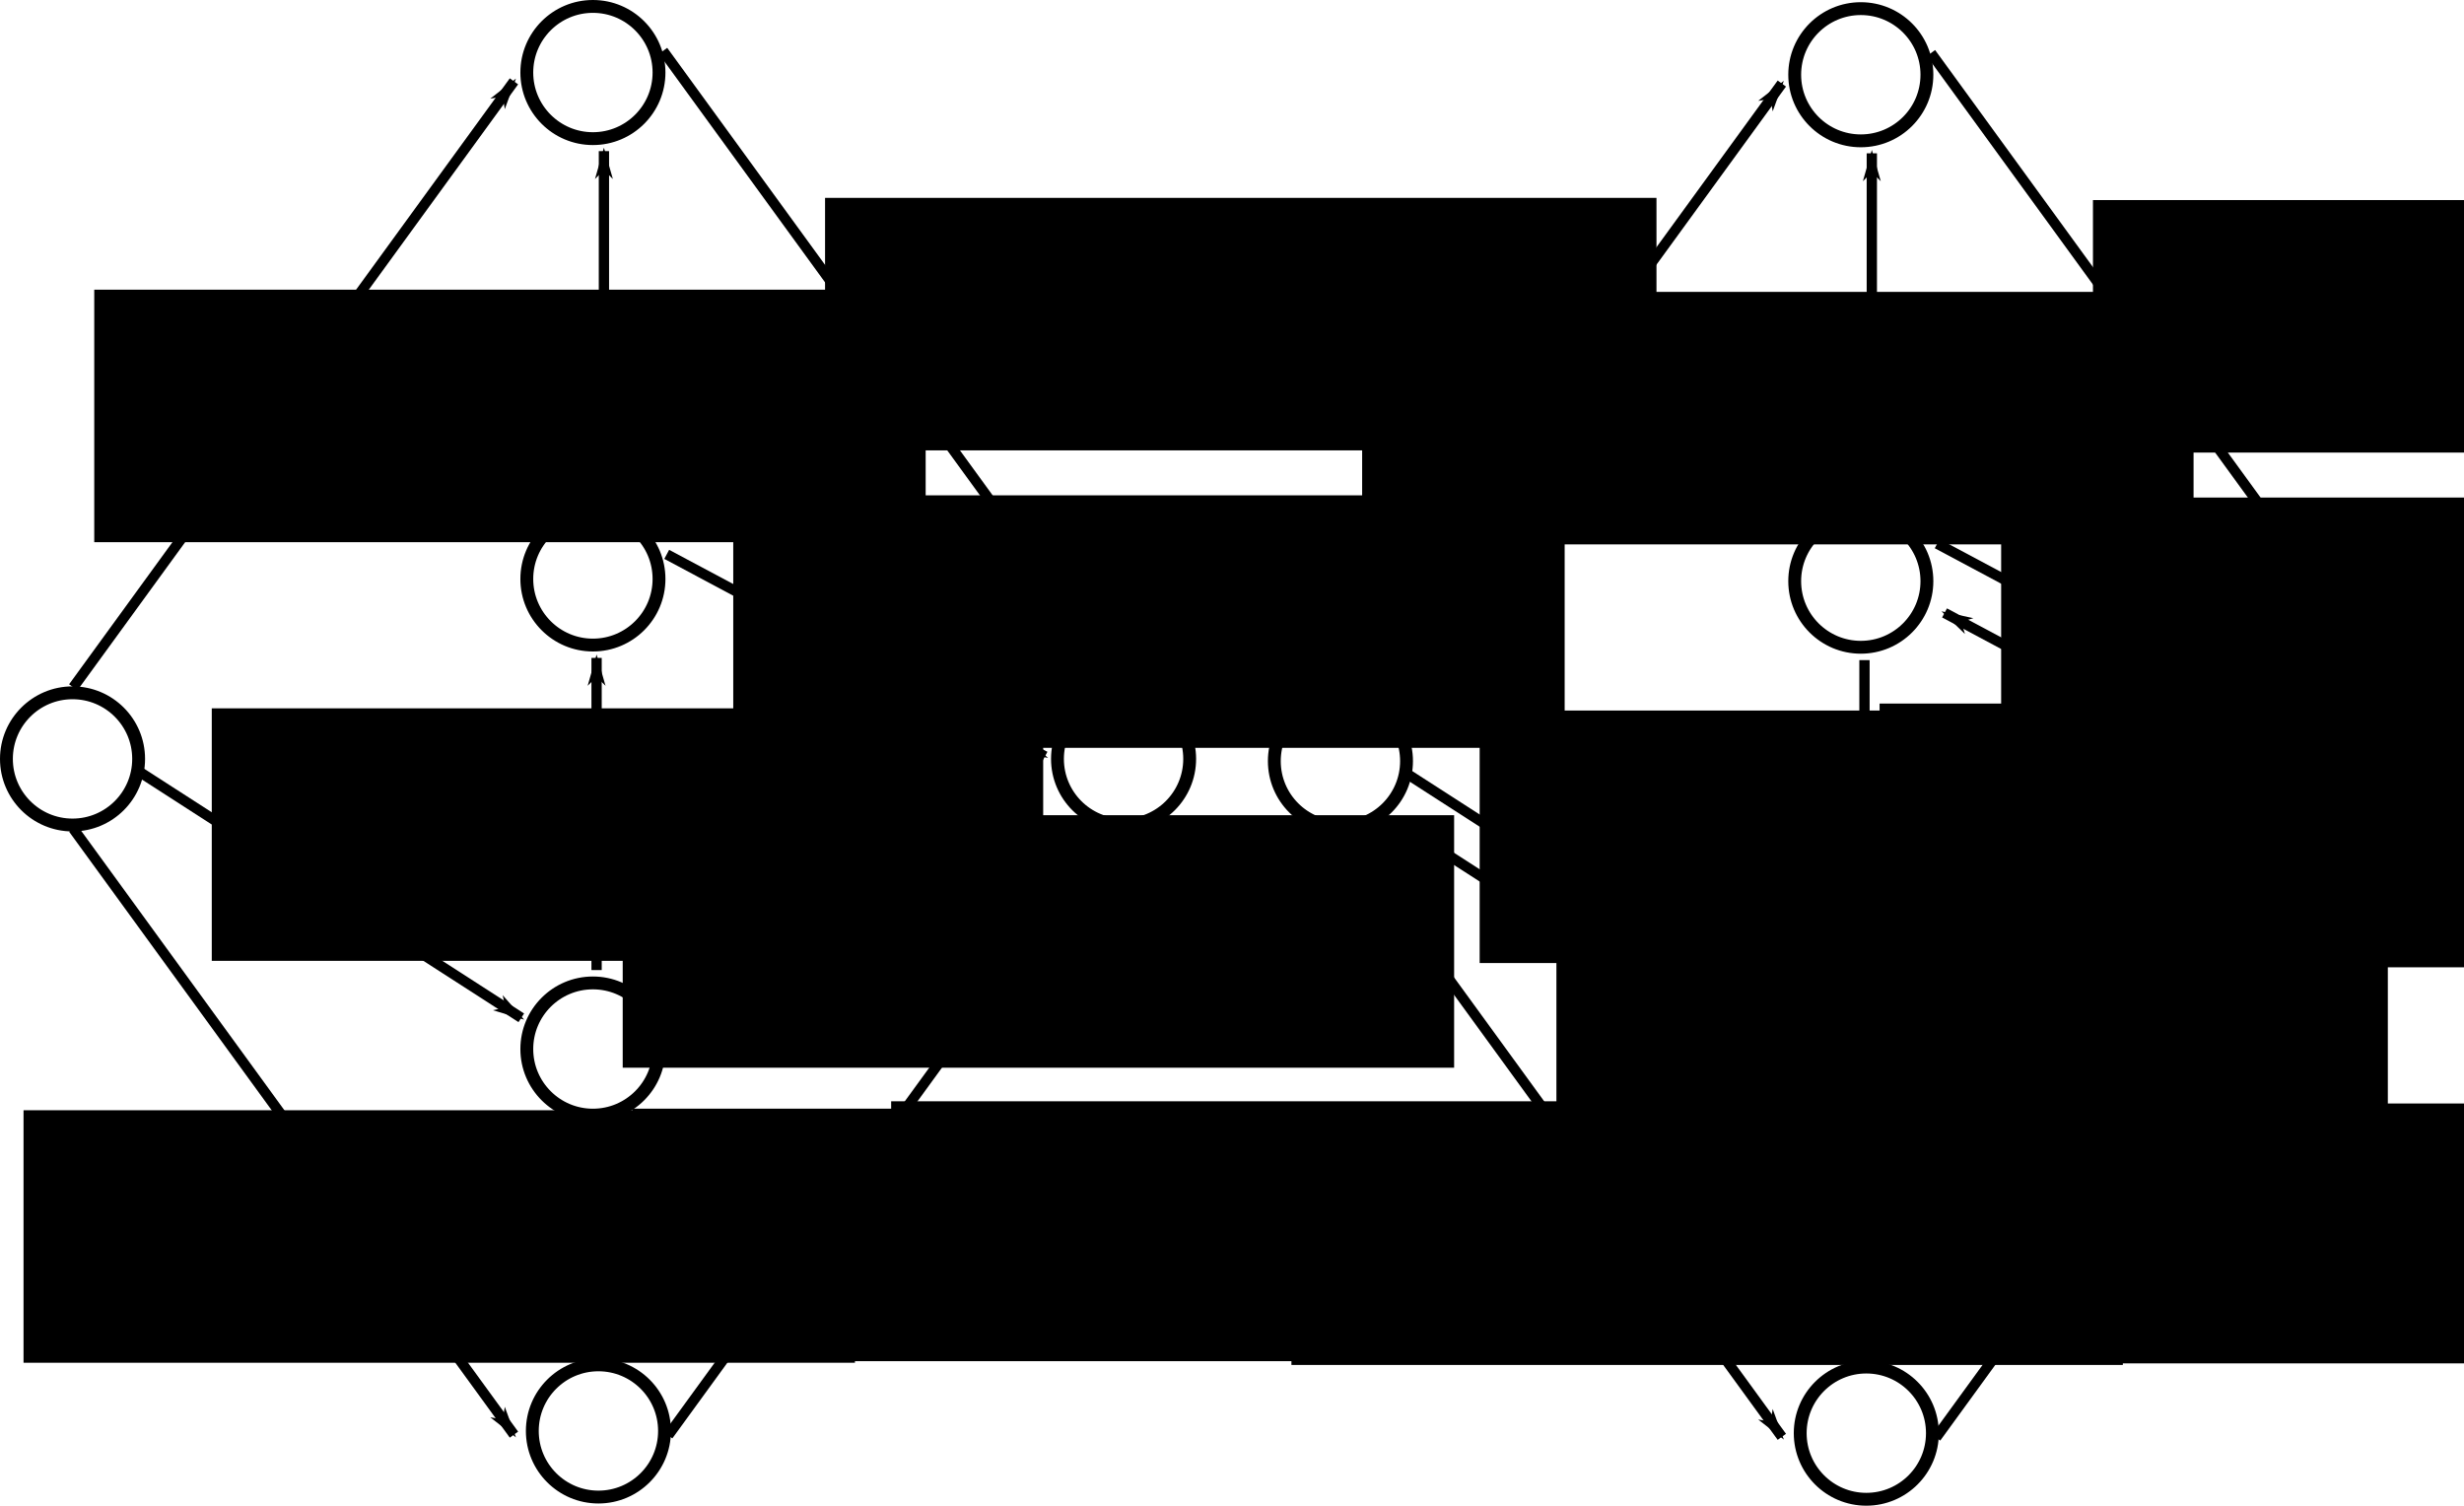 <?xml version="1.0" encoding="UTF-8" standalone="no"?>
<!-- Created with Inkscape (http://www.inkscape.org/) -->

<svg
   xmlns:dc="http://purl.org/dc/elements/1.1/"
   xmlns:cc="http://creativecommons.org/ns#"
   xmlns:rdf="http://www.w3.org/1999/02/22-rdf-syntax-ns#"
   xmlns:svg="http://www.w3.org/2000/svg"
   xmlns="http://www.w3.org/2000/svg"
   xmlns:sodipodi="http://sodipodi.sourceforge.net/DTD/sodipodi-0.dtd"
   xmlns:inkscape="http://www.inkscape.org/namespaces/inkscape"
   width="1917"
   height="1171.429"
   id="svg2"
   version="1.1"
   inkscape:version="0.47pre4 r22446"
   sodipodi:docname="hw5d3.svg">
  <defs
     id="defs4">
    <marker
       inkscape:stockid="Arrow1Lend"
       orient="auto"
       refY="0"
       refX="0"
       id="Arrow1Lend"
       style="overflow:visible">
      <path
         id="path3682"
         d="M 0,0 5,-5 -12.5,0 5,5 0,0 z"
         style="fill-rule:evenodd;stroke:#000000;stroke-width:1pt;marker-start:none"
         transform="matrix(-0.8,0,0,-0.8,-10,0)" />
    </marker>
    <inkscape:perspective
       sodipodi:type="inkscape:persp3d"
       inkscape:vp_x="0 : 526.18109 : 1"
       inkscape:vp_y="0 : 1000 : 0"
       inkscape:vp_z="744.09448 : 526.18109 : 1"
       inkscape:persp3d-origin="372.04724 : 350.78739 : 1"
       id="perspective10" />
    <inkscape:perspective
       id="perspective3598"
       inkscape:persp3d-origin="0.5 : 0.33333333 : 1"
       inkscape:vp_z="1 : 0.5 : 1"
       inkscape:vp_y="0 : 1000 : 0"
       inkscape:vp_x="0 : 0.5 : 1"
       sodipodi:type="inkscape:persp3d" />
    <inkscape:perspective
       id="perspective3598-5"
       inkscape:persp3d-origin="0.5 : 0.33333333 : 1"
       inkscape:vp_z="1 : 0.5 : 1"
       inkscape:vp_y="0 : 1000 : 0"
       inkscape:vp_x="0 : 0.5 : 1"
       sodipodi:type="inkscape:persp3d" />
    <inkscape:perspective
       id="perspective3629"
       inkscape:persp3d-origin="0.5 : 0.33333333 : 1"
       inkscape:vp_z="1 : 0.5 : 1"
       inkscape:vp_y="0 : 1000 : 0"
       inkscape:vp_x="0 : 0.5 : 1"
       sodipodi:type="inkscape:persp3d" />
    <inkscape:perspective
       id="perspective3629-7"
       inkscape:persp3d-origin="0.5 : 0.33333333 : 1"
       inkscape:vp_z="1 : 0.5 : 1"
       inkscape:vp_y="0 : 1000 : 0"
       inkscape:vp_x="0 : 0.5 : 1"
       sodipodi:type="inkscape:persp3d" />
    <inkscape:perspective
       id="perspective3660"
       inkscape:persp3d-origin="0.5 : 0.33333333 : 1"
       inkscape:vp_z="1 : 0.5 : 1"
       inkscape:vp_y="0 : 1000 : 0"
       inkscape:vp_x="0 : 0.5 : 1"
       sodipodi:type="inkscape:persp3d" />
    <inkscape:perspective
       id="perspective4141"
       inkscape:persp3d-origin="0.5 : 0.33333333 : 1"
       inkscape:vp_z="1 : 0.5 : 1"
       inkscape:vp_y="0 : 1000 : 0"
       inkscape:vp_x="0 : 0.5 : 1"
       sodipodi:type="inkscape:persp3d" />
    <marker
       inkscape:stockid="Arrow1Lend"
       orient="auto"
       refY="0"
       refX="0"
       id="Arrow1Lend-6"
       style="overflow:visible">
      <path
         id="path3682-5"
         d="M 0,0 5,-5 -12.5,0 5,5 0,0 z"
         style="fill-rule:evenodd;stroke:#000000;stroke-width:1pt;marker-start:none"
         transform="matrix(-0.8,0,0,-0.8,-10,0)" />
    </marker>
    <inkscape:perspective
       id="perspective4141-5"
       inkscape:persp3d-origin="0.5 : 0.33333333 : 1"
       inkscape:vp_z="1 : 0.5 : 1"
       inkscape:vp_y="0 : 1000 : 0"
       inkscape:vp_x="0 : 0.5 : 1"
       sodipodi:type="inkscape:persp3d" />
    <marker
       inkscape:stockid="Arrow1Lend"
       orient="auto"
       refY="0"
       refX="0"
       id="Arrow1Lend-61"
       style="overflow:visible">
      <path
         id="path3682-4"
         d="M 0,0 5,-5 -12.5,0 5,5 0,0 z"
         style="fill-rule:evenodd;stroke:#000000;stroke-width:1pt;marker-start:none"
         transform="matrix(-0.8,0,0,-0.8,-10,0)" />
    </marker>
    <inkscape:perspective
       id="perspective4141-59"
       inkscape:persp3d-origin="0.5 : 0.33333333 : 1"
       inkscape:vp_z="1 : 0.5 : 1"
       inkscape:vp_y="0 : 1000 : 0"
       inkscape:vp_x="0 : 0.5 : 1"
       sodipodi:type="inkscape:persp3d" />
    <marker
       inkscape:stockid="Arrow1Lend"
       orient="auto"
       refY="0"
       refX="0"
       id="Arrow1Lend-1"
       style="overflow:visible">
      <path
         id="path3682-2"
         d="M 0,0 5,-5 -12.5,0 5,5 0,0 z"
         style="fill-rule:evenodd;stroke:#000000;stroke-width:1pt;marker-start:none"
         transform="matrix(-0.8,0,0,-0.8,-10,0)" />
    </marker>
    <inkscape:perspective
       id="perspective4141-8"
       inkscape:persp3d-origin="0.5 : 0.33333333 : 1"
       inkscape:vp_z="1 : 0.5 : 1"
       inkscape:vp_y="0 : 1000 : 0"
       inkscape:vp_x="0 : 0.5 : 1"
       sodipodi:type="inkscape:persp3d" />
    <marker
       inkscape:stockid="Arrow1Lend"
       orient="auto"
       refY="0"
       refX="0"
       id="Arrow1Lend-16"
       style="overflow:visible">
      <path
         id="path3682-3"
         d="M 0,0 5,-5 -12.5,0 5,5 0,0 z"
         style="fill-rule:evenodd;stroke:#000000;stroke-width:1pt;marker-start:none"
         transform="matrix(-0.8,0,0,-0.8,-10,0)" />
    </marker>
    <inkscape:perspective
       id="perspective4208"
       inkscape:persp3d-origin="0.5 : 0.33333333 : 1"
       inkscape:vp_z="1 : 0.5 : 1"
       inkscape:vp_y="0 : 1000 : 0"
       inkscape:vp_x="0 : 0.5 : 1"
       sodipodi:type="inkscape:persp3d" />
    <marker
       inkscape:stockid="Arrow1Lend"
       orient="auto"
       refY="0"
       refX="0"
       id="Arrow1Lend-3"
       style="overflow:visible">
      <path
         id="path3682-58"
         d="M 0,0 5,-5 -12.5,0 5,5 0,0 z"
         style="fill-rule:evenodd;stroke:#000000;stroke-width:1pt;marker-start:none"
         transform="matrix(-0.8,0,0,-0.8,-10,0)" />
    </marker>
    <inkscape:perspective
       id="perspective4236"
       inkscape:persp3d-origin="0.5 : 0.33333333 : 1"
       inkscape:vp_z="1 : 0.5 : 1"
       inkscape:vp_y="0 : 1000 : 0"
       inkscape:vp_x="0 : 0.5 : 1"
       sodipodi:type="inkscape:persp3d" />
    <marker
       inkscape:stockid="Arrow1Lend"
       orient="auto"
       refY="0"
       refX="0"
       id="Arrow1Lend-2"
       style="overflow:visible">
      <path
         id="path3682-7"
         d="M 0,0 5,-5 -12.5,0 5,5 0,0 z"
         style="fill-rule:evenodd;stroke:#000000;stroke-width:1pt;marker-start:none"
         transform="matrix(-0.8,0,0,-0.8,-10,0)" />
    </marker>
    <inkscape:perspective
       id="perspective4236-5"
       inkscape:persp3d-origin="0.5 : 0.33333333 : 1"
       inkscape:vp_z="1 : 0.5 : 1"
       inkscape:vp_y="0 : 1000 : 0"
       inkscape:vp_x="0 : 0.5 : 1"
       sodipodi:type="inkscape:persp3d" />
    <marker
       inkscape:stockid="Arrow1Lend"
       orient="auto"
       refY="0"
       refX="0"
       id="Arrow1Lend-0"
       style="overflow:visible">
      <path
         id="path3682-41"
         d="M 0,0 5,-5 -12.5,0 5,5 0,0 z"
         style="fill-rule:evenodd;stroke:#000000;stroke-width:1pt;marker-start:none"
         transform="matrix(-0.8,0,0,-0.8,-10,0)" />
    </marker>
    <inkscape:perspective
       id="perspective4236-6"
       inkscape:persp3d-origin="0.5 : 0.33333333 : 1"
       inkscape:vp_z="1 : 0.5 : 1"
       inkscape:vp_y="0 : 1000 : 0"
       inkscape:vp_x="0 : 0.5 : 1"
       sodipodi:type="inkscape:persp3d" />
    <marker
       inkscape:stockid="Arrow1Lend"
       orient="auto"
       refY="0"
       refX="0"
       id="Arrow1Lend-21"
       style="overflow:visible">
      <path
         id="path3682-25"
         d="M 0,0 5,-5 -12.5,0 5,5 0,0 z"
         style="fill-rule:evenodd;stroke:#000000;stroke-width:1pt;marker-start:none"
         transform="matrix(-0.8,0,0,-0.8,-10,0)" />
    </marker>
    <inkscape:perspective
       id="perspective4298"
       inkscape:persp3d-origin="0.5 : 0.33333333 : 1"
       inkscape:vp_z="1 : 0.5 : 1"
       inkscape:vp_y="0 : 1000 : 0"
       inkscape:vp_x="0 : 0.5 : 1"
       sodipodi:type="inkscape:persp3d" />
    <inkscape:perspective
       id="perspective4298-8"
       inkscape:persp3d-origin="0.5 : 0.33333333 : 1"
       inkscape:vp_z="1 : 0.5 : 1"
       inkscape:vp_y="0 : 1000 : 0"
       inkscape:vp_x="0 : 0.5 : 1"
       sodipodi:type="inkscape:persp3d" />
    <inkscape:perspective
       id="perspective4298-2"
       inkscape:persp3d-origin="0.5 : 0.33333333 : 1"
       inkscape:vp_z="1 : 0.5 : 1"
       inkscape:vp_y="0 : 1000 : 0"
       inkscape:vp_x="0 : 0.5 : 1"
       sodipodi:type="inkscape:persp3d" />
    <inkscape:perspective
       id="perspective4298-6"
       inkscape:persp3d-origin="0.5 : 0.33333333 : 1"
       inkscape:vp_z="1 : 0.5 : 1"
       inkscape:vp_y="0 : 1000 : 0"
       inkscape:vp_x="0 : 0.5 : 1"
       sodipodi:type="inkscape:persp3d" />
    <inkscape:perspective
       id="perspective4298-3"
       inkscape:persp3d-origin="0.5 : 0.33333333 : 1"
       inkscape:vp_z="1 : 0.5 : 1"
       inkscape:vp_y="0 : 1000 : 0"
       inkscape:vp_x="0 : 0.5 : 1"
       sodipodi:type="inkscape:persp3d" />
    <inkscape:perspective
       id="perspective4389"
       inkscape:persp3d-origin="0.5 : 0.33333333 : 1"
       inkscape:vp_z="1 : 0.5 : 1"
       inkscape:vp_y="0 : 1000 : 0"
       inkscape:vp_x="0 : 0.5 : 1"
       sodipodi:type="inkscape:persp3d" />
    <inkscape:perspective
       id="perspective4424"
       inkscape:persp3d-origin="0.5 : 0.33333333 : 1"
       inkscape:vp_z="1 : 0.5 : 1"
       inkscape:vp_y="0 : 1000 : 0"
       inkscape:vp_x="0 : 0.5 : 1"
       sodipodi:type="inkscape:persp3d" />
    <inkscape:perspective
       id="perspective4641"
       inkscape:persp3d-origin="0.5 : 0.33333333 : 1"
       inkscape:vp_z="1 : 0.5 : 1"
       inkscape:vp_y="0 : 1000 : 0"
       inkscape:vp_x="0 : 0.5 : 1"
       sodipodi:type="inkscape:persp3d" />
    <marker
       inkscape:stockid="Arrow1Lend"
       orient="auto"
       refY="0"
       refX="0"
       id="Arrow1Lend-4"
       style="overflow:visible">
      <path
         id="path3682-9"
         d="M 0,0 5,-5 -12.5,0 5,5 0,0 z"
         style="fill-rule:evenodd;stroke:#000000;stroke-width:1pt;marker-start:none"
         transform="matrix(-0.8,0,0,-0.8,-10,0)" />
    </marker>
    <marker
       inkscape:stockid="Arrow1Lend"
       orient="auto"
       refY="0"
       refX="0"
       id="marker4647"
       style="overflow:visible">
      <path
         id="path4649"
         d="M 0,0 5,-5 -12.5,0 5,5 0,0 z"
         style="fill-rule:evenodd;stroke:#000000;stroke-width:1pt;marker-start:none"
         transform="matrix(-0.8,0,0,-0.8,-10,0)" />
    </marker>
    <marker
       inkscape:stockid="Arrow1Lend"
       orient="auto"
       refY="0"
       refX="0"
       id="marker4651"
       style="overflow:visible">
      <path
         id="path4653"
         d="M 0,0 5,-5 -12.5,0 5,5 0,0 z"
         style="fill-rule:evenodd;stroke:#000000;stroke-width:1pt;marker-start:none"
         transform="matrix(-0.8,0,0,-0.8,-10,0)" />
    </marker>
    <marker
       inkscape:stockid="Arrow1Lend"
       orient="auto"
       refY="0"
       refX="0"
       id="marker4655"
       style="overflow:visible">
      <path
         id="path4657"
         d="M 0,0 5,-5 -12.5,0 5,5 0,0 z"
         style="fill-rule:evenodd;stroke:#000000;stroke-width:1pt;marker-start:none"
         transform="matrix(-0.8,0,0,-0.8,-10,0)" />
    </marker>
    <marker
       inkscape:stockid="Arrow1Lend"
       orient="auto"
       refY="0"
       refX="0"
       id="marker4659"
       style="overflow:visible">
      <path
         id="path4661"
         d="M 0,0 5,-5 -12.5,0 5,5 0,0 z"
         style="fill-rule:evenodd;stroke:#000000;stroke-width:1pt;marker-start:none"
         transform="matrix(-0.8,0,0,-0.8,-10,0)" />
    </marker>
    <marker
       inkscape:stockid="Arrow1Lend"
       orient="auto"
       refY="0"
       refX="0"
       id="marker4663"
       style="overflow:visible">
      <path
         id="path4665"
         d="M 0,0 5,-5 -12.5,0 5,5 0,0 z"
         style="fill-rule:evenodd;stroke:#000000;stroke-width:1pt;marker-start:none"
         transform="matrix(-0.8,0,0,-0.8,-10,0)" />
    </marker>
    <marker
       inkscape:stockid="Arrow1Lend"
       orient="auto"
       refY="0"
       refX="0"
       id="marker4667"
       style="overflow:visible">
      <path
         id="path4669"
         d="M 0,0 5,-5 -12.5,0 5,5 0,0 z"
         style="fill-rule:evenodd;stroke:#000000;stroke-width:1pt;marker-start:none"
         transform="matrix(-0.8,0,0,-0.8,-10,0)" />
    </marker>
    <marker
       inkscape:stockid="Arrow1Lend"
       orient="auto"
       refY="0"
       refX="0"
       id="marker4671"
       style="overflow:visible">
      <path
         id="path4673"
         d="M 0,0 5,-5 -12.5,0 5,5 0,0 z"
         style="fill-rule:evenodd;stroke:#000000;stroke-width:1pt;marker-start:none"
         transform="matrix(-0.8,0,0,-0.8,-10,0)" />
    </marker>
    <marker
       inkscape:stockid="Arrow1Lend"
       orient="auto"
       refY="0"
       refX="0"
       id="marker4675"
       style="overflow:visible">
      <path
         id="path4677"
         d="M 0,0 5,-5 -12.5,0 5,5 0,0 z"
         style="fill-rule:evenodd;stroke:#000000;stroke-width:1pt;marker-start:none"
         transform="matrix(-0.8,0,0,-0.8,-10,0)" />
    </marker>
    <inkscape:perspective
       id="perspective4925"
       inkscape:persp3d-origin="0.5 : 0.33333333 : 1"
       inkscape:vp_z="1 : 0.5 : 1"
       inkscape:vp_y="0 : 1000 : 0"
       inkscape:vp_x="0 : 0.5 : 1"
       sodipodi:type="inkscape:persp3d" />
    <marker
       inkscape:stockid="Arrow1Lend"
       orient="auto"
       refY="0"
       refX="0"
       id="Arrow1Lend-43"
       style="overflow:visible">
      <path
         id="path3682-6"
         d="M 0,0 5,-5 -12.5,0 5,5 0,0 z"
         style="fill-rule:evenodd;stroke:#000000;stroke-width:1pt;marker-start:none"
         transform="matrix(-0.8,0,0,-0.8,-10,0)" />
    </marker>
    <inkscape:perspective
       id="perspective4953"
       inkscape:persp3d-origin="0.5 : 0.33333333 : 1"
       inkscape:vp_z="1 : 0.5 : 1"
       inkscape:vp_y="0 : 1000 : 0"
       inkscape:vp_x="0 : 0.5 : 1"
       sodipodi:type="inkscape:persp3d" />
    <marker
       inkscape:stockid="Arrow1Lend"
       orient="auto"
       refY="0"
       refX="0"
       id="Arrow1Lend-36"
       style="overflow:visible">
      <path
         id="path3682-1"
         d="M 0,0 5,-5 -12.5,0 5,5 0,0 z"
         style="fill-rule:evenodd;stroke:#000000;stroke-width:1pt;marker-start:none"
         transform="matrix(-0.8,0,0,-0.8,-10,0)" />
    </marker>
    <inkscape:perspective
       id="perspective4981"
       inkscape:persp3d-origin="0.5 : 0.33333333 : 1"
       inkscape:vp_z="1 : 0.5 : 1"
       inkscape:vp_y="0 : 1000 : 0"
       inkscape:vp_x="0 : 0.5 : 1"
       sodipodi:type="inkscape:persp3d" />
    <inkscape:perspective
       id="perspective5040"
       inkscape:persp3d-origin="0.5 : 0.33333333 : 1"
       inkscape:vp_z="1 : 0.5 : 1"
       inkscape:vp_y="0 : 1000 : 0"
       inkscape:vp_x="0 : 0.5 : 1"
       sodipodi:type="inkscape:persp3d" />
    <marker
       inkscape:stockid="Arrow1Lend"
       orient="auto"
       refY="0"
       refX="0"
       id="Arrow1Lend-07"
       style="overflow:visible">
      <path
         id="path3682-73"
         d="M 0,0 5,-5 -12.5,0 5,5 0,0 z"
         style="fill-rule:evenodd;stroke:#000000;stroke-width:1pt;marker-start:none"
         transform="matrix(-0.8,0,0,-0.8,-10,0)" />
    </marker>
    <inkscape:perspective
       id="perspective5068"
       inkscape:persp3d-origin="0.5 : 0.33333333 : 1"
       inkscape:vp_z="1 : 0.5 : 1"
       inkscape:vp_y="0 : 1000 : 0"
       inkscape:vp_x="0 : 0.5 : 1"
       sodipodi:type="inkscape:persp3d" />
  </defs>
  <sodipodi:namedview
     id="base"
     pagecolor="#ffffff"
     bordercolor="#666666"
     borderopacity="1.0"
     inkscape:pageopacity="0.0"
     inkscape:pageshadow="2"
     inkscape:zoom="0.35"
     inkscape:cx="885.12394"
     inkscape:cy="599.28428"
     inkscape:document-units="px"
     inkscape:current-layer="layer1"
     showgrid="false"
     inkscape:window-width="1280"
     inkscape:window-height="726"
     inkscape:window-x="0"
     inkscape:window-y="25"
     inkscape:window-maximized="1" />
  <g
     inkscape:label="Layer 1"
     inkscape:groupmode="layer"
     id="layer1"
     transform="translate(117,160.924)">
    <g
       id="g4583">
      <path
         transform="translate(78.571,8.571)"
         d="m 317.143,646.648 c 0,28.403 -23.025,51.429 -51.429,51.429 -28.403,0 -51.429,-23.025 -51.429,-51.429 0,-28.403 23.025,-51.429 51.429,-51.429 28.403,0 51.429,23.025 51.429,51.429 z"
         sodipodi:ry="51.42857"
         sodipodi:rx="51.42857"
         sodipodi:cy="646.64789"
         sodipodi:cx="265.71429"
         id="path2816"
         style="color:#000000;fill:none;stroke:#000000;stroke-width:10;stroke-linecap:butt;stroke-linejoin:miter;stroke-miterlimit:4;stroke-opacity:1;stroke-dasharray:none;stroke-dashoffset:0;marker:none;visibility:visible;display:inline;overflow:visible;enable-background:accumulate"
         sodipodi:type="arc" />
      <path
         transform="translate(78.571,-357.143)"
         d="m 317.143,646.648 c 0,28.403 -23.025,51.429 -51.429,51.429 -28.403,0 -51.429,-23.025 -51.429,-51.429 0,-28.403 23.025,-51.429 51.429,-51.429 28.403,0 51.429,23.025 51.429,51.429 z"
         sodipodi:ry="51.42857"
         sodipodi:rx="51.42857"
         sodipodi:cy="646.64789"
         sodipodi:cx="265.71429"
         id="path2816-0"
         style="color:#000000;fill:none;stroke:#000000;stroke-width:10;stroke-linecap:butt;stroke-linejoin:miter;stroke-miterlimit:4;stroke-opacity:1;stroke-dasharray:none;stroke-dashoffset:0;marker:none;visibility:visible;display:inline;overflow:visible;enable-background:accumulate"
         sodipodi:type="arc" />
      <path
         transform="translate(78.571,-751.143)"
         d="m 317.143,646.648 c 0,28.403 -23.025,51.429 -51.429,51.429 -28.403,0 -51.429,-23.025 -51.429,-51.429 0,-28.403 23.025,-51.429 51.429,-51.429 28.403,0 51.429,23.025 51.429,51.429 z"
         sodipodi:ry="51.42857"
         sodipodi:rx="51.42857"
         sodipodi:cy="646.64789"
         sodipodi:cx="265.71429"
         id="path2816-02"
         style="color:#000000;fill:none;stroke:#000000;stroke-width:10;stroke-linecap:butt;stroke-linejoin:miter;stroke-miterlimit:4;stroke-opacity:1;stroke-dasharray:none;stroke-dashoffset:0;marker:none;visibility:visible;display:inline;overflow:visible;enable-background:accumulate"
         sodipodi:type="arc" />
      <path
         transform="translate(-326.286,-217.143)"
         d="m 317.143,646.648 c 0,28.403 -23.025,51.429 -51.429,51.429 -28.403,0 -51.429,-23.025 -51.429,-51.429 0,-28.403 23.025,-51.429 51.429,-51.429 28.403,0 51.429,23.025 51.429,51.429 z"
         sodipodi:ry="51.42857"
         sodipodi:rx="51.42857"
         sodipodi:cy="646.64789"
         sodipodi:cx="265.71429"
         id="path2816-0-9"
         style="color:#000000;fill:none;stroke:#000000;stroke-width:10;stroke-linecap:butt;stroke-linejoin:miter;stroke-miterlimit:4;stroke-opacity:1;stroke-dasharray:none;stroke-dashoffset:0;marker:none;visibility:visible;display:inline;overflow:visible;enable-background:accumulate"
         sodipodi:type="arc" />
      <path
         transform="translate(491.429,-217.143)"
         d="m 317.143,646.648 c 0,28.403 -23.025,51.429 -51.429,51.429 -28.403,0 -51.429,-23.025 -51.429,-51.429 0,-28.403 23.025,-51.429 51.429,-51.429 28.403,0 51.429,23.025 51.429,51.429 z"
         sodipodi:ry="51.42857"
         sodipodi:rx="51.42857"
         sodipodi:cy="646.64789"
         sodipodi:cx="265.71429"
         id="path2816-0-5"
         style="color:#000000;fill:none;stroke:#000000;stroke-width:10;stroke-linecap:butt;stroke-linejoin:miter;stroke-miterlimit:4;stroke-opacity:1;stroke-dasharray:none;stroke-dashoffset:0;marker:none;visibility:visible;display:inline;overflow:visible;enable-background:accumulate"
         sodipodi:type="arc" />
      <path
         transform="translate(82.857,305.714)"
         d="m 317.143,646.648 c 0,28.403 -23.025,51.429 -51.429,51.429 -28.403,0 -51.429,-23.025 -51.429,-51.429 0,-28.403 23.025,-51.429 51.429,-51.429 28.403,0 51.429,23.025 51.429,51.429 z"
         sodipodi:ry="51.42857"
         sodipodi:rx="51.42857"
         sodipodi:cy="646.64789"
         sodipodi:cx="265.71429"
         id="path2816-8"
         style="color:#000000;fill:none;stroke:#000000;stroke-width:10;stroke-linecap:butt;stroke-linejoin:miter;stroke-miterlimit:4;stroke-opacity:1;stroke-dasharray:none;stroke-dashoffset:0;marker:none;visibility:visible;display:inline;overflow:visible;enable-background:accumulate"
         sodipodi:type="arc" />
      <path
         id="path3674"
         d="M -60,483.791 282.857,955.219"
         style="fill:none;stroke:#000000;stroke-width:8;stroke-linecap:butt;stroke-linejoin:miter;stroke-miterlimit:4;stroke-opacity:1;stroke-dasharray:none;marker-end:url(#Arrow1Lend)" />
      <path
         id="path3674-6"
         d="M -60,373.791 282.857,-97.638"
         style="fill:none;stroke:#000000;stroke-width:8;stroke-linecap:butt;stroke-linejoin:miter;stroke-miterlimit:4;stroke-opacity:1;stroke-dasharray:none;marker-end:url(#Arrow1Lend)" />
      <path
         id="path3674-0"
         d="M 398.857,-121.352 741.714,350.076"
         style="fill:none;stroke:#000000;stroke-width:8;stroke-linecap:butt;stroke-linejoin:miter;stroke-miterlimit:4;stroke-opacity:1;stroke-dasharray:none;marker-end:url(#Arrow1Lend)" />
      <path
         id="path3674-8"
         d="M 402.857,955.791 745.714,484.362"
         style="fill:none;stroke:#000000;stroke-width:8;stroke-linecap:butt;stroke-linejoin:miter;stroke-miterlimit:4;stroke-opacity:1;stroke-dasharray:none;marker-end:url(#Arrow1Lend)" />
      <path
         sodipodi:nodetypes="cc"
         id="path3674-9"
         d="M -8.571,439.505 288.571,630.934"
         style="fill:none;stroke:#000000;stroke-width:8;stroke-linecap:butt;stroke-linejoin:miter;stroke-miterlimit:4;stroke-opacity:1;stroke-dasharray:none;marker-end:url(#Arrow1Lend)" />
      <path
         sodipodi:nodetypes="cc"
         id="path3674-9-5"
         d="M 401.714,270.362 696,427.505"
         style="fill:none;stroke:#000000;stroke-width:8;stroke-linecap:butt;stroke-linejoin:miter;stroke-miterlimit:4;stroke-opacity:1;stroke-dasharray:none;marker-end:url(#Arrow1Lend)" />
      <path
         sodipodi:nodetypes="cc"
         id="path3674-9-5-2"
         d="m 352.857,225.219 10e-6,-268.571"
         style="fill:none;stroke:#000000;stroke-width:8;stroke-linecap:butt;stroke-linejoin:miter;stroke-miterlimit:4;stroke-opacity:1;stroke-dasharray:none;marker-end:url(#Arrow1Lend)" />
      <path
         sodipodi:nodetypes="cc"
         id="path3674-9-5-7"
         d="m 338.571,708.076 14.286,185.714"
         style="fill:none;stroke:#000000;stroke-width:8;stroke-linecap:butt;stroke-linejoin:miter;stroke-miterlimit:4;stroke-opacity:1;stroke-dasharray:none;marker-end:url(#Arrow1Lend)" />
      <path
         sodipodi:nodetypes="cc"
         id="path3674-9-5-3"
         d="m 347.143,593.791 0,-242.857"
         style="fill:none;stroke:#000000;stroke-width:8;stroke-linecap:butt;stroke-linejoin:miter;stroke-miterlimit:4;stroke-opacity:1;stroke-dasharray:none;marker-end:url(#Arrow1Lend)" />
      <flowRoot
         transform="matrix(1.677,0,0,1.677,1142.29,-597.192)"
         style="font-size:40px;font-style:normal;font-weight:normal;fill:#000000;fill-opacity:1;stroke:none;font-family:Bitstream Vera Sans"
         id="flowRoot4282"
         xml:space="preserve"><flowRegion
           id="flowRegion4284"><rect
             y="775.219"
             x="-740"
             height="117.143"
             width="385.714"
             id="rect4286" /></flowRegion><flowPara
           id="flowPara4288">400</flowPara></flowRoot>      <flowRoot
         transform="matrix(1.677,0,0,1.677,1288.734,-909.88)"
         style="font-size:40px;font-style:normal;font-weight:normal;fill:#000000;fill-opacity:1;stroke:none;font-family:Bitstream Vera Sans"
         id="flowRoot4282-4"
         xml:space="preserve"><flowRegion
           id="flowRegion4284-1"><rect
             y="775.219"
             x="-740"
             height="117.143"
             width="385.714"
             id="rect4286-6" /></flowRegion><flowPara
           id="flowPara4288-3">400</flowPara></flowRoot>      <flowRoot
         transform="matrix(1.677,0,0,1.677,1197.306,-1235.594)"
         style="font-size:40px;font-style:normal;font-weight:normal;fill:#000000;fill-opacity:1;stroke:none;font-family:Bitstream Vera Sans"
         id="flowRoot4282-5"
         xml:space="preserve"><flowRegion
           id="flowRegion4284-5"><rect
             y="775.219"
             x="-740"
             height="117.143"
             width="385.714"
             id="rect4286-0" /></flowRegion><flowPara
           id="flowPara4288-1">400</flowPara></flowRoot>      <flowRoot
         transform="matrix(1.677,0,0,1.677,1765.877,-1307.023)"
         style="font-size:40px;font-style:normal;font-weight:normal;fill:#000000;fill-opacity:1;stroke:none;font-family:Bitstream Vera Sans"
         id="flowRoot4282-6"
         xml:space="preserve"><flowRegion
           id="flowRegion4284-4"><rect
             y="775.219"
             x="-740"
             height="117.143"
             width="385.714"
             id="rect4286-8" /></flowRegion><flowPara
           id="flowPara4288-5">400</flowPara></flowRoot>      <flowRoot
         transform="matrix(1.677,0,0,1.677,1817.306,-604.166)"
         style="font-size:40px;font-style:normal;font-weight:normal;fill:#000000;fill-opacity:1;stroke:none;font-family:Bitstream Vera Sans"
         id="flowRoot4282-2"
         xml:space="preserve"><flowRegion
           id="flowRegion4284-52"><rect
             y="775.219"
             x="-740"
             height="117.143"
             width="385.714"
             id="rect4286-69" /></flowRegion><flowPara
           id="flowPara4288-13">400</flowPara></flowRoot>      <flowRoot
         transform="matrix(1.677,0,0,1.677,1608.449,-826.737)"
         style="font-size:40px;font-style:normal;font-weight:normal;fill:#000000;fill-opacity:1;stroke:none;font-family:Bitstream Vera Sans"
         id="flowRoot4282-1"
         xml:space="preserve"><flowRegion
           id="flowRegion4284-526"><rect
             y="775.219"
             x="-740"
             height="117.143"
             width="385.714"
             id="rect4286-9" /></flowRegion><flowPara
           id="flowPara4288-4">1</flowPara></flowRoot>      <flowRoot
         transform="matrix(1.677,0,0,1.677,1615.973,-598.419)"
         style="font-size:40px;font-style:normal;font-weight:normal;fill:#000000;fill-opacity:1;stroke:none;font-family:Bitstream Vera Sans"
         id="flowRoot4282-1-9"
         xml:space="preserve"><flowRegion
           id="flowRegion4284-526-1"><rect
             y="775.219"
             x="-740"
             height="117.143"
             width="385.714"
             id="rect4286-9-3" /></flowRegion><flowPara
           id="flowPara4288-4-8">1</flowPara></flowRoot>      <path
         d="m 284.162,97.545 c -4.572,2.774 -8.437,6.39 -12.19,10.157 -3.904,3.638 -6.857,7.939 -8.573,12.98 -1.184,4.061 -1.086,8.139 1.378,11.643 3.125,3.264 7.383,4.094 11.679,4.635 5.347,0.036 10.489,-1.597 15.567,-3.087 7.05,-1.923 13.238,-5.778 19.345,-9.66 4.998,-3.039 8.967,-7.06 11.284,-12.434 1.063,-3.103 1.667,-6.505 -0.427,-9.27 -2.537,-2.153 -5.21,-1.125 -8.129,-0.486 -4.442,1.301 -8.724,3.219 -12.421,6.018 -3.415,2.768 -5.986,6.168 -7.735,10.177 -1.724,4.389 -1.718,8.922 -0.874,13.485 1.158,5.22 3.047,10.23 4.315,15.421 1.194,5.562 1.512,11.249 1.704,16.918 -0.055,0.76 -0.109,1.52 -0.164,2.28 0,0 -1.723,-0.013 -1.723,-0.013 l 0,0 c 0.056,-0.754 0.112,-1.508 0.168,-2.261 -0.183,-5.657 -0.494,-11.334 -1.694,-16.882 -1.276,-5.193 -3.171,-10.206 -4.325,-15.431 -0.844,-4.596 -0.855,-9.164 0.872,-13.587 1.747,-4.039 4.312,-7.467 7.739,-10.265 3.692,-2.831 7.984,-4.757 12.431,-6.092 3.761,-0.834 8.329,-2.109 11.575,0.608 2.059,2.858 1.505,6.277 0.411,9.451 -2.321,5.408 -6.291,9.475 -11.318,12.534 -6.109,3.889 -12.295,7.766 -19.346,9.708 -6.204,1.834 -12.401,3.642 -18.957,3.116 -4.328,-0.567 -8.599,-1.447 -11.707,-4.778 -2.445,-3.573 -2.563,-7.691 -1.366,-11.804 1.711,-5.07 4.665,-9.402 8.588,-13.058 3.747,-3.767 7.594,-7.401 12.156,-10.185 0,0 1.738,0.162 1.738,0.162 z"
         id="path4414"
         style="color:#000000;fill:none;stroke:#000000;stroke-width:4.945;stroke-linecap:butt;stroke-linejoin:miter;stroke-miterlimit:4;stroke-opacity:1;stroke-dasharray:none;stroke-dashoffset:0;marker:none;visibility:visible;display:inline;overflow:visible;enable-background:accumulate" />
      <flowRoot
         transform="matrix(1.677,0,0,1.677,1694.448,-1075.594)"
         style="font-size:40px;font-style:normal;font-weight:normal;fill:#000000;fill-opacity:1;stroke:none;font-family:Bitstream Vera Sans"
         id="flowRoot4282-4-0"
         xml:space="preserve"><flowRegion
           id="flowRegion4284-1-7"><rect
             y="775.219"
             x="-740"
             height="117.143"
             width="385.714"
             id="rect4286-6-2" /></flowRegion><flowPara
           id="flowPara4288-3-9">400</flowPara></flowRoot>    </g>
    <path
       sodipodi:type="arc"
       style="color:#000000;fill:none;stroke:#000000;stroke-width:10;stroke-linecap:butt;stroke-linejoin:miter;stroke-miterlimit:4;stroke-opacity:1;stroke-dasharray:none;stroke-dashoffset:0;marker:none;visibility:visible;display:inline;overflow:visible;enable-background:accumulate"
       id="path2816-1"
       sodipodi:cx="265.71429"
       sodipodi:cy="646.64789"
       sodipodi:rx="51.42857"
       sodipodi:ry="51.42857"
       d="m 317.143,646.648 c 0,28.403 -23.025,51.429 -51.429,51.429 -28.403,0 -51.429,-23.025 -51.429,-51.429 0,-28.403 23.025,-51.429 51.429,-51.429 28.403,0 51.429,23.025 51.429,51.429 z"
       transform="translate(1065,10.286)" />
    <path
       sodipodi:type="arc"
       style="color:#000000;fill:none;stroke:#000000;stroke-width:10;stroke-linecap:butt;stroke-linejoin:miter;stroke-miterlimit:4;stroke-opacity:1;stroke-dasharray:none;stroke-dashoffset:0;marker:none;visibility:visible;display:inline;overflow:visible;enable-background:accumulate"
       id="path2816-0-56"
       sodipodi:cx="265.71429"
       sodipodi:cy="646.64789"
       sodipodi:rx="51.42857"
       sodipodi:ry="51.42857"
       d="m 317.143,646.648 c 0,28.403 -23.025,51.429 -51.429,51.429 -28.403,0 -51.429,-23.025 -51.429,-51.429 0,-28.403 23.025,-51.429 51.429,-51.429 28.403,0 51.429,23.025 51.429,51.429 z"
       transform="translate(1065,-355.429)" />
    <path
       sodipodi:type="arc"
       style="color:#000000;fill:none;stroke:#000000;stroke-width:10;stroke-linecap:butt;stroke-linejoin:miter;stroke-miterlimit:4;stroke-opacity:1;stroke-dasharray:none;stroke-dashoffset:0;marker:none;visibility:visible;display:inline;overflow:visible;enable-background:accumulate"
       id="path2816-02-4"
       sodipodi:cx="265.71429"
       sodipodi:cy="646.64789"
       sodipodi:rx="51.42857"
       sodipodi:ry="51.42857"
       d="m 317.143,646.648 c 0,28.403 -23.025,51.429 -51.429,51.429 -28.403,0 -51.429,-23.025 -51.429,-51.429 0,-28.403 23.025,-51.429 51.429,-51.429 28.403,0 51.429,23.025 51.429,51.429 z"
       transform="translate(1065,-749.429)" />
    <path
       sodipodi:type="arc"
       style="color:#000000;fill:none;stroke:#000000;stroke-width:10;stroke-linecap:butt;stroke-linejoin:miter;stroke-miterlimit:4;stroke-opacity:1;stroke-dasharray:none;stroke-dashoffset:0;marker:none;visibility:visible;display:inline;overflow:visible;enable-background:accumulate"
       id="path2816-0-9-6"
       sodipodi:cx="265.71429"
       sodipodi:cy="646.64789"
       sodipodi:rx="51.42857"
       sodipodi:ry="51.42857"
       d="m 317.143,646.648 c 0,28.403 -23.025,51.429 -51.429,51.429 -28.403,0 -51.429,-23.025 -51.429,-51.429 0,-28.403 23.025,-51.429 51.429,-51.429 28.403,0 51.429,23.025 51.429,51.429 z"
       transform="translate(660.143,-215.429)" />
    <path
       sodipodi:type="arc"
       style="color:#000000;fill:none;stroke:#000000;stroke-width:10;stroke-linecap:butt;stroke-linejoin:miter;stroke-miterlimit:4;stroke-opacity:1;stroke-dasharray:none;stroke-dashoffset:0;marker:none;visibility:visible;display:inline;overflow:visible;enable-background:accumulate"
       id="path2816-0-5-8"
       sodipodi:cx="265.71429"
       sodipodi:cy="646.64789"
       sodipodi:rx="51.42857"
       sodipodi:ry="51.42857"
       d="m 317.143,646.648 c 0,28.403 -23.025,51.429 -51.429,51.429 -28.403,0 -51.429,-23.025 -51.429,-51.429 0,-28.403 23.025,-51.429 51.429,-51.429 28.403,0 51.429,23.025 51.429,51.429 z"
       transform="translate(1477.857,-215.429)" />
    <path
       sodipodi:type="arc"
       style="color:#000000;fill:none;stroke:#000000;stroke-width:10;stroke-linecap:butt;stroke-linejoin:miter;stroke-miterlimit:4;stroke-opacity:1;stroke-dasharray:none;stroke-dashoffset:0;marker:none;visibility:visible;display:inline;overflow:visible;enable-background:accumulate"
       id="path2816-8-6"
       sodipodi:cx="265.71429"
       sodipodi:cy="646.64789"
       sodipodi:rx="51.42857"
       sodipodi:ry="51.42857"
       d="m 317.143,646.648 c 0,28.403 -23.025,51.429 -51.429,51.429 -28.403,0 -51.429,-23.025 -51.429,-51.429 0,-28.403 23.025,-51.429 51.429,-51.429 28.403,0 51.429,23.025 51.429,51.429 z"
       transform="translate(1069.286,307.429)" />
    <path
       style="fill:none;stroke:#000000;stroke-width:8;stroke-linecap:butt;stroke-linejoin:miter;stroke-miterlimit:4;stroke-opacity:1;stroke-dasharray:none;marker-end:url(#Arrow1Lend)"
       d="M 926.429,485.505 1269.286,956.934"
       id="path3674-3" />
    <path
       style="fill:none;stroke:#000000;stroke-width:8;stroke-linecap:butt;stroke-linejoin:miter;stroke-miterlimit:4;stroke-opacity:1;stroke-dasharray:none;marker-end:url(#Arrow1Lend)"
       d="M 926.429,375.505 1269.286,-95.923"
       id="path3674-6-5" />
    <path
       style="fill:none;stroke:#000000;stroke-width:8;stroke-linecap:butt;stroke-linejoin:miter;stroke-miterlimit:4;stroke-opacity:1;stroke-dasharray:none;marker-end:url(#Arrow1Lend)"
       d="m 1385.286,-119.638 342.857,471.429"
       id="path3674-0-7" />
    <path
       style="fill:none;stroke:#000000;stroke-width:8;stroke-linecap:butt;stroke-linejoin:miter;stroke-miterlimit:4;stroke-opacity:1;stroke-dasharray:none;marker-end:url(#Arrow1Lend)"
       d="M 1389.286,957.505 1732.143,486.077"
       id="path3674-8-4" />
    <path
       style="fill:none;stroke:#000000;stroke-width:8;stroke-linecap:butt;stroke-linejoin:miter;stroke-miterlimit:4;stroke-opacity:1;stroke-dasharray:none;marker-end:url(#Arrow1Lend)"
       d="M 977.857,441.219 1275,632.648"
       id="path3674-9-2"
       sodipodi:nodetypes="cc" />
    <path
       style="fill:none;stroke:#000000;stroke-width:8;stroke-linecap:butt;stroke-linejoin:miter;stroke-miterlimit:4;stroke-opacity:1;stroke-dasharray:none;marker-end:url(#Arrow1Lend)"
       d="m 1390.143,262.077 294.286,157.143"
       id="path3674-9-5-4"
       sodipodi:nodetypes="cc" />
    <path
       style="fill:none;stroke:#000000;stroke-width:8;stroke-linecap:butt;stroke-linejoin:miter;stroke-miterlimit:4;stroke-opacity:1;stroke-dasharray:none;marker-end:url(#Arrow1Lend)"
       d="m 1339.286,226.934 0,-268.571"
       id="path3674-9-5-2-0"
       sodipodi:nodetypes="cc" />
    <path
       style="fill:none;stroke:#000000;stroke-width:8;stroke-linecap:butt;stroke-linejoin:miter;stroke-miterlimit:4;stroke-opacity:1;stroke-dasharray:none;marker-end:url(#Arrow1Lend)"
       d="m 1325,709.791 14.286,185.714"
       id="path3674-9-5-7-2"
       sodipodi:nodetypes="cc" />
    <path
       style="fill:none;stroke:#000000;stroke-width:8;stroke-linecap:butt;stroke-linejoin:miter;stroke-miterlimit:4;stroke-opacity:1;stroke-dasharray:none;marker-end:url(#Arrow1Lend)"
       d="m 1333.571,352.648 0,242.857"
       id="path3674-9-5-3-7"
       sodipodi:nodetypes="cc" />
    <flowRoot
       xml:space="preserve"
       id="flowRoot4282-20"
       style="font-size:40px;font-style:normal;font-weight:normal;fill:#000000;fill-opacity:1;stroke:none;font-family:Bitstream Vera Sans"
       transform="matrix(1.677,0,0,1.677,2128.719,-595.478)"><flowRegion
         id="flowRegion4284-16"><rect
           id="rect4286-1"
           width="385.714"
           height="117.143"
           x="-740"
           y="775.219" /></flowRegion><flowPara
         id="flowPara4288-9">400</flowPara></flowRoot>    <flowRoot
       xml:space="preserve"
       id="flowRoot4282-4-4"
       style="font-size:40px;font-style:normal;font-weight:normal;fill:#000000;fill-opacity:1;stroke:none;font-family:Bitstream Vera Sans"
       transform="matrix(1.677,0,0,1.677,2275.163,-908.166)"><flowRegion
         id="flowRegion4284-1-9"><rect
           id="rect4286-6-9"
           width="385.714"
           height="117.143"
           x="-740"
           y="775.219" /></flowRegion><flowPara
         id="flowPara4288-3-6">400</flowPara></flowRoot>    <flowRoot
       xml:space="preserve"
       id="flowRoot4282-5-9"
       style="font-size:40px;font-style:normal;font-weight:normal;fill:#000000;fill-opacity:1;stroke:none;font-family:Bitstream Vera Sans"
       transform="matrix(1.677,0,0,1.677,2183.734,-1233.88)"><flowRegion
         id="flowRegion4284-5-4"><rect
           id="rect4286-0-2"
           width="385.714"
           height="117.143"
           x="-740"
           y="775.219" /></flowRegion><flowPara
         id="flowPara4288-1-0">400</flowPara></flowRoot>    <flowRoot
       xml:space="preserve"
       id="flowRoot4282-6-2"
       style="font-size:40px;font-style:normal;font-weight:normal;fill:#000000;fill-opacity:1;stroke:none;font-family:Bitstream Vera Sans"
       transform="matrix(1.677,0,0,1.677,2752.306,-1305.309)"><flowRegion
         id="flowRegion4284-4-3"><rect
           id="rect4286-8-6"
           width="385.714"
           height="117.143"
           x="-740"
           y="775.219" /></flowRegion><flowPara
         id="flowPara4288-5-8">400</flowPara></flowRoot>    <flowRoot
       xml:space="preserve"
       id="flowRoot4282-2-9"
       style="font-size:40px;font-style:normal;font-weight:normal;fill:#000000;fill-opacity:1;stroke:none;font-family:Bitstream Vera Sans"
       transform="matrix(1.677,0,0,1.677,2803.734,-602.451)"><flowRegion
         id="flowRegion4284-52-2"><rect
           id="rect4286-69-8"
           width="385.714"
           height="117.143"
           x="-740"
           y="775.219" /></flowRegion><flowPara
         id="flowPara4288-13-6">400</flowPara></flowRoot>    <flowRoot
       xml:space="preserve"
       id="flowRoot4282-1-7"
       style="font-size:40px;font-style:normal;font-weight:normal;fill:#000000;fill-opacity:1;stroke:none;font-family:Bitstream Vera Sans"
       transform="matrix(1.677,0,0,1.677,2586.306,-913.594)"><flowRegion
         id="flowRegion4284-526-3"><rect
           id="rect4286-9-5"
           width="385.714"
           height="117.143"
           x="-740"
           y="775.219" /></flowRegion><flowPara
         id="flowPara4288-4-3">1</flowPara></flowRoot>    <flowRoot
       xml:space="preserve"
       id="flowRoot4282-1-9-5"
       style="font-size:40px;font-style:normal;font-weight:normal;fill:#000000;fill-opacity:1;stroke:none;font-family:Bitstream Vera Sans"
       transform="matrix(1.677,0,0,1.677,2602.402,-596.704)"><flowRegion
         id="flowRegion4284-526-1-9"><rect
           id="rect4286-9-3-5"
           width="385.714"
           height="117.143"
           x="-740"
           y="775.219" /></flowRegion><flowPara
         id="flowPara4288-4-8-9">1</flowPara></flowRoot>    <path
       style="color:#000000;fill:none;stroke:#000000;stroke-width:4.945;stroke-linecap:butt;stroke-linejoin:miter;stroke-miterlimit:4;stroke-opacity:1;stroke-dasharray:none;stroke-dashoffset:0;marker:none;visibility:visible;display:inline;overflow:visible;enable-background:accumulate"
       id="path4414-7"
       d="m 1270.59,99.259 c -4.572,2.774 -8.437,6.39 -12.19,10.157 -3.904,3.638 -6.857,7.939 -8.573,12.98 -1.183,4.061 -1.086,8.139 1.378,11.643 3.125,3.264 7.383,4.094 11.679,4.635 5.347,0.036 10.489,-1.597 15.566,-3.087 7.05,-1.923 13.238,-5.778 19.345,-9.66 4.998,-3.039 8.967,-7.06 11.284,-12.434 1.063,-3.103 1.667,-6.505 -0.427,-9.27 -2.537,-2.153 -5.21,-1.125 -8.129,-0.486 -4.442,1.301 -8.724,3.219 -12.421,6.018 -3.415,2.768 -5.986,6.168 -7.734,10.177 -1.724,4.389 -1.718,8.922 -0.874,13.485 1.158,5.22 3.047,10.23 4.315,15.421 1.194,5.562 1.512,11.249 1.704,16.918 -0.055,0.76 -0.11,1.52 -0.164,2.28 0,0 -1.723,-0.013 -1.723,-0.013 l 0,0 c 0.056,-0.754 0.112,-1.508 0.168,-2.261 -0.183,-5.657 -0.494,-11.334 -1.694,-16.882 -1.276,-5.193 -3.171,-10.206 -4.325,-15.431 -0.844,-4.596 -0.856,-9.164 0.872,-13.587 1.747,-4.039 4.312,-7.467 7.739,-10.265 3.692,-2.831 7.984,-4.757 12.431,-6.092 3.761,-0.834 8.329,-2.109 11.575,0.608 2.059,2.858 1.504,6.277 0.411,9.451 -2.321,5.408 -6.291,9.475 -11.318,12.534 -6.109,3.889 -12.295,7.766 -19.346,9.708 -6.204,1.834 -12.401,3.642 -18.957,3.116 -4.328,-0.567 -8.599,-1.447 -11.707,-4.778 -2.445,-3.573 -2.563,-7.691 -1.367,-11.804 1.711,-5.07 4.665,-9.402 8.588,-13.058 3.747,-3.767 7.594,-7.401 12.156,-10.185 0,0 1.738,0.162 1.738,0.162 z" />
    <flowRoot
       xml:space="preserve"
       id="flowRoot4282-4-0-9"
       style="font-size:40px;font-style:normal;font-weight:normal;fill:#000000;fill-opacity:1;stroke:none;font-family:Bitstream Vera Sans"
       transform="matrix(1.677,0,0,1.677,2680.877,-1073.88)"><flowRegion
         id="flowRegion4284-1-7-9"><rect
           id="rect4286-6-2-0"
           width="385.714"
           height="117.143"
           x="-740"
           y="775.219" /></flowRegion><flowPara
         id="flowPara4288-3-9-5">399</flowPara></flowRoot>    <path
       style="fill:none;stroke:#000000;stroke-width:8;stroke-linecap:butt;stroke-linejoin:miter;stroke-miterlimit:4;stroke-opacity:1;stroke-dasharray:none;marker-end:url(#Arrow1Lend)"
       d="M 1271.572,673.077 974.429,481.648"
       id="path3674-9-2-0"
       sodipodi:nodetypes="cc" />
    <flowRoot
       xml:space="preserve"
       id="flowRoot4282-4-4-4"
       style="font-size:40px;font-style:normal;font-weight:normal;fill:#000000;fill-opacity:1;stroke:none;font-family:Bitstream Vera Sans"
       transform="matrix(1.677,0,0,1.677,2334.877,-723.737)"><flowRegion
         id="flowRegion4284-1-9-6"><rect
           id="rect4286-6-9-4"
           width="385.714"
           height="117.143"
           x="-740"
           y="775.219" /></flowRegion><flowPara
         id="flowPara4288-3-6-9">1</flowPara></flowRoot>    <path
       style="fill:none;stroke:#000000;stroke-width:8;stroke-linecap:butt;stroke-linejoin:miter;stroke-miterlimit:4;stroke-opacity:1;stroke-dasharray:none;marker-end:url(#Arrow1Lend)"
       d="M 1690.143,473.077 1395.857,315.934"
       id="path3674-9-5-4-7"
       sodipodi:nodetypes="cc" />
    <flowRoot
       xml:space="preserve"
       id="flowRoot4282-1-9-5-6"
       style="font-size:40px;font-style:normal;font-weight:normal;fill:#000000;fill-opacity:1;stroke:none;font-family:Bitstream Vera Sans"
       transform="matrix(1.677,0,0,1.677,2753.259,-904.847)"><flowRegion
         id="flowRegion4284-526-1-9-1"><rect
           id="rect4286-9-3-5-1"
           width="385.714"
           height="117.143"
           x="-740"
           y="775.219" /></flowRegion><flowPara
         id="flowPara4288-4-8-9-2">1</flowPara></flowRoot>  </g>
</svg>
